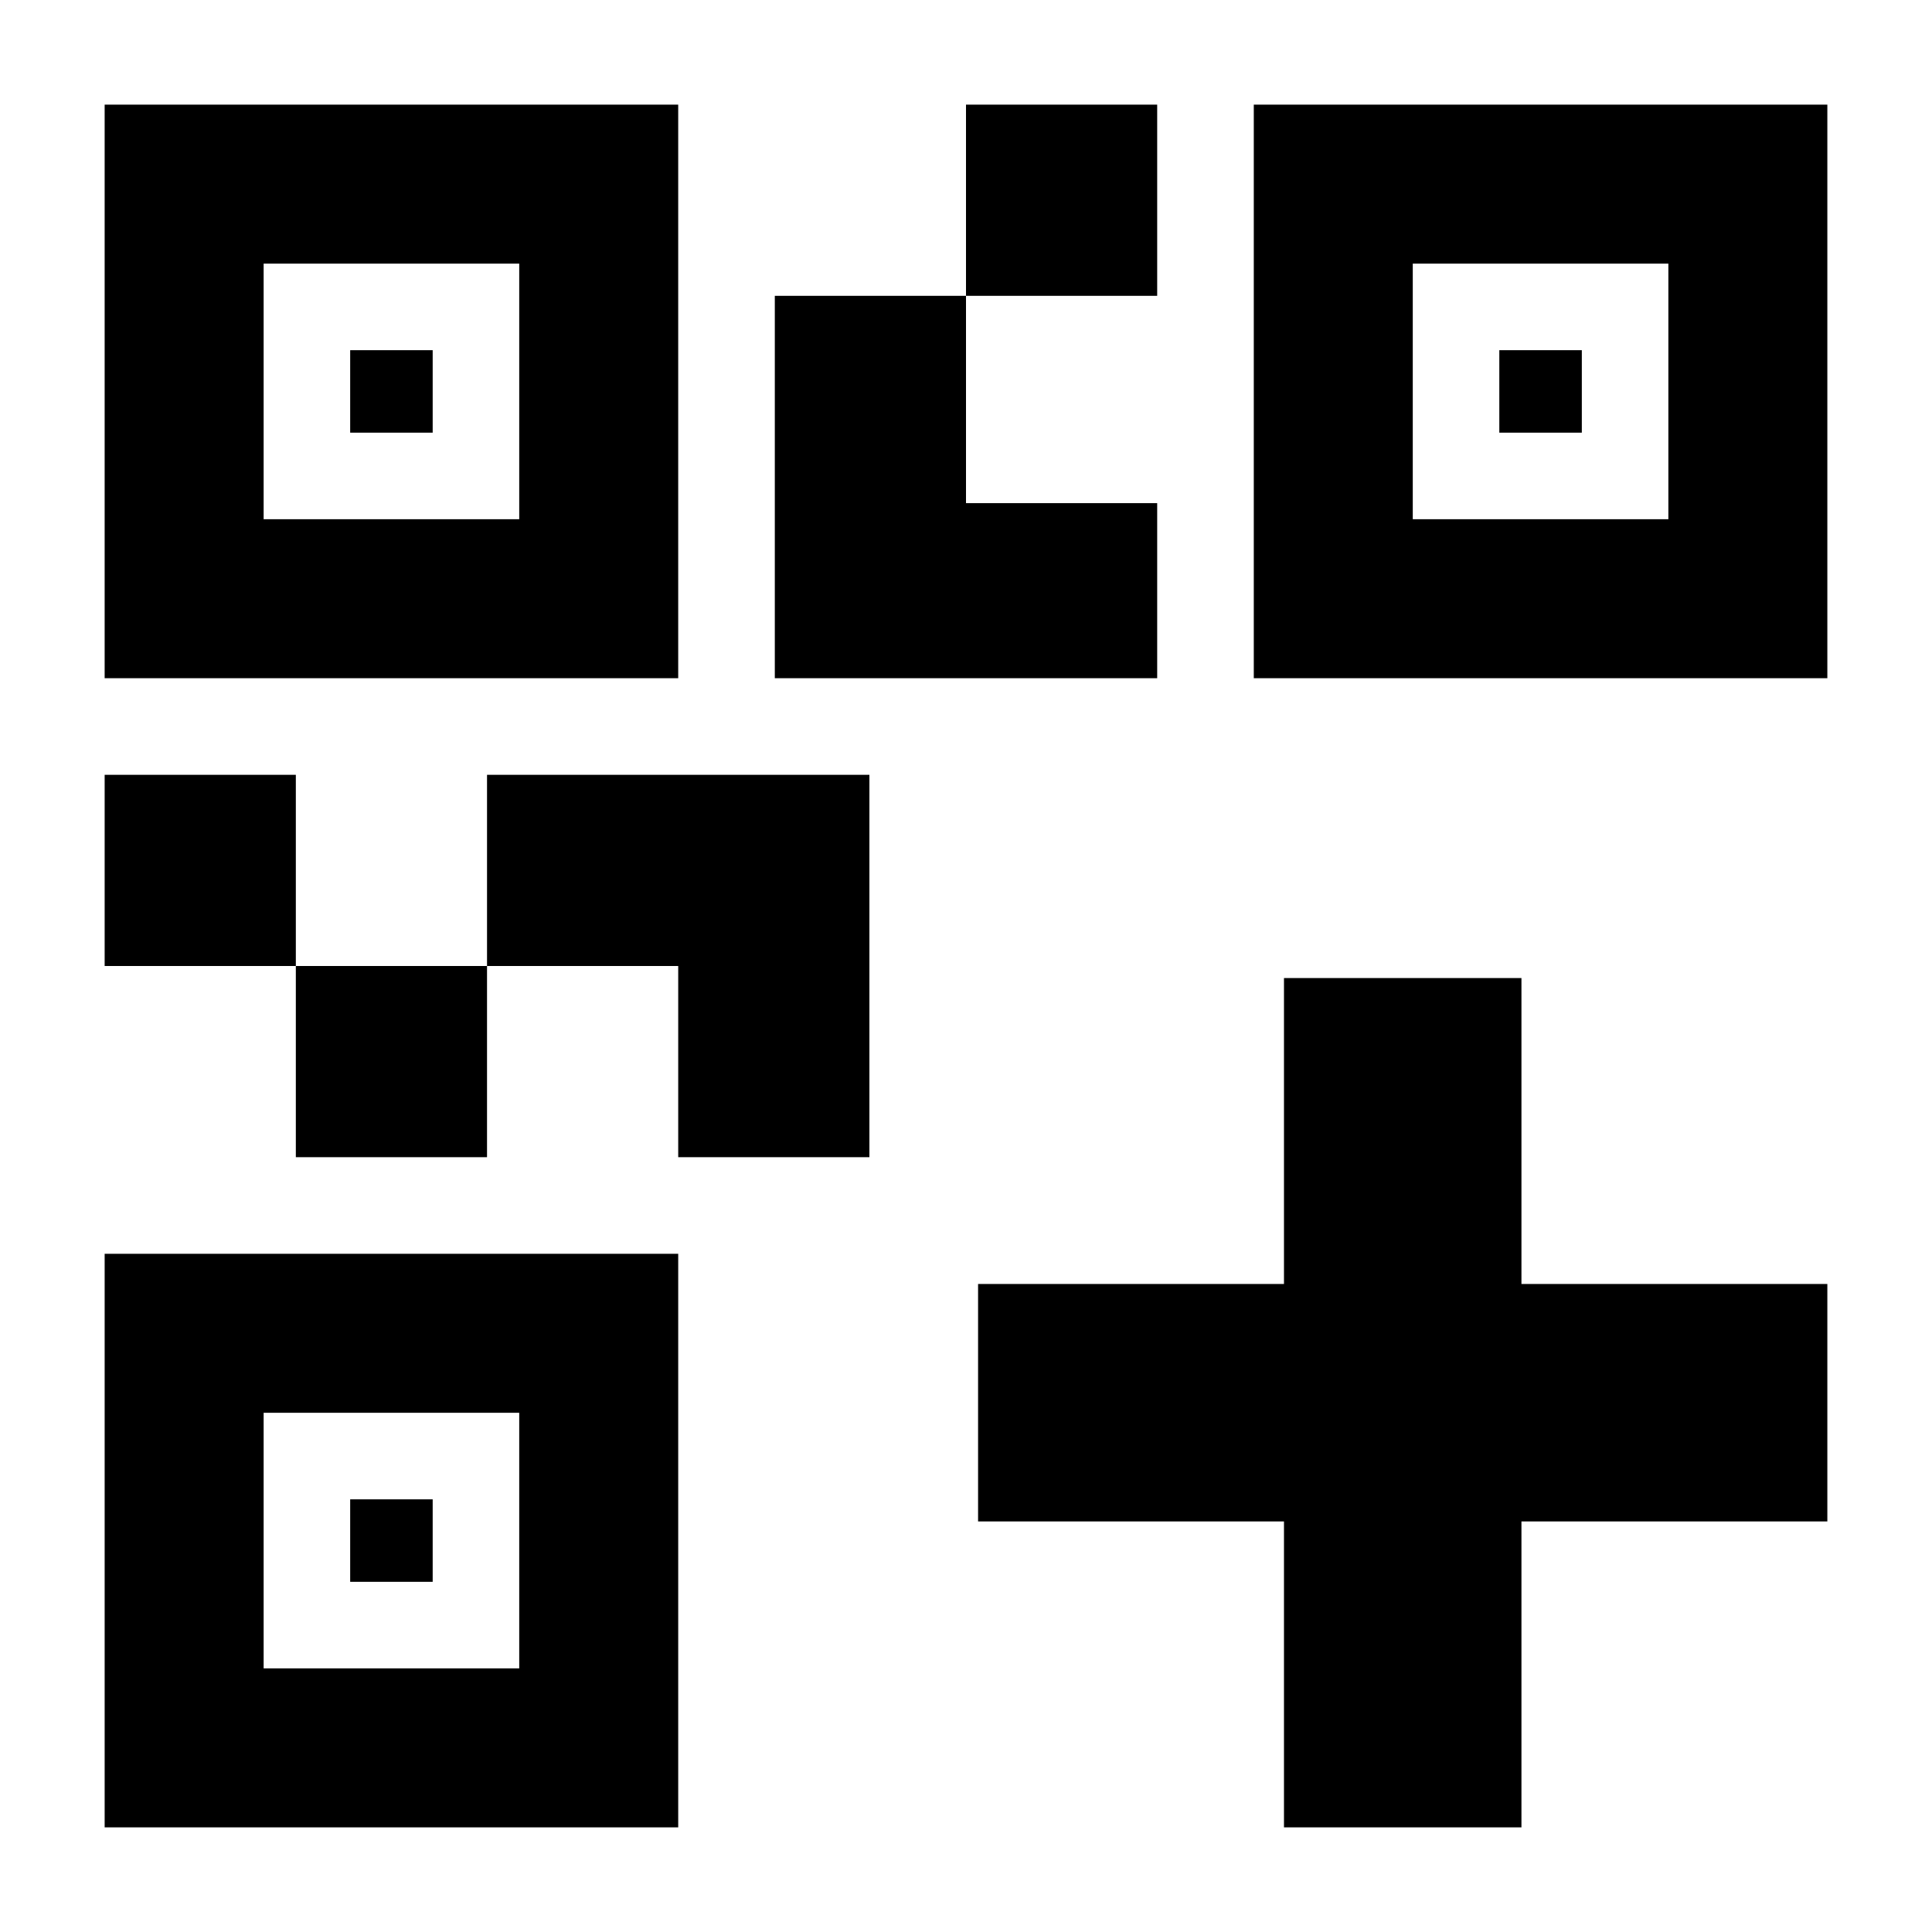 <svg xmlns="http://www.w3.org/2000/svg" height="20" viewBox="0 -960 960 960" width="20"><path d="M147-385v-95h95v95h-95Zm-95-95v-95h95v95H52Zm428-333v-95h95v95h-95ZM131-702h127v-127H131v127Zm-79 79v-285h285v285H52Zm79 492h127v-127H131v127ZM52-52v-285h285v285H52Zm650-650h127v-127H702v127Zm-79 79v-285h285v285H623ZM337-385v-95h-95v-95h190v190h-95Zm48-238v-190h95v103h95v87H385ZM174-745v-41h41v41h-41Zm0 571v-41h41v41h-41Zm571-571v-41h41v41h-41ZM638-52v-152H486v-118h152v-152h118v152h152v118H756v152H638Z"/></svg>